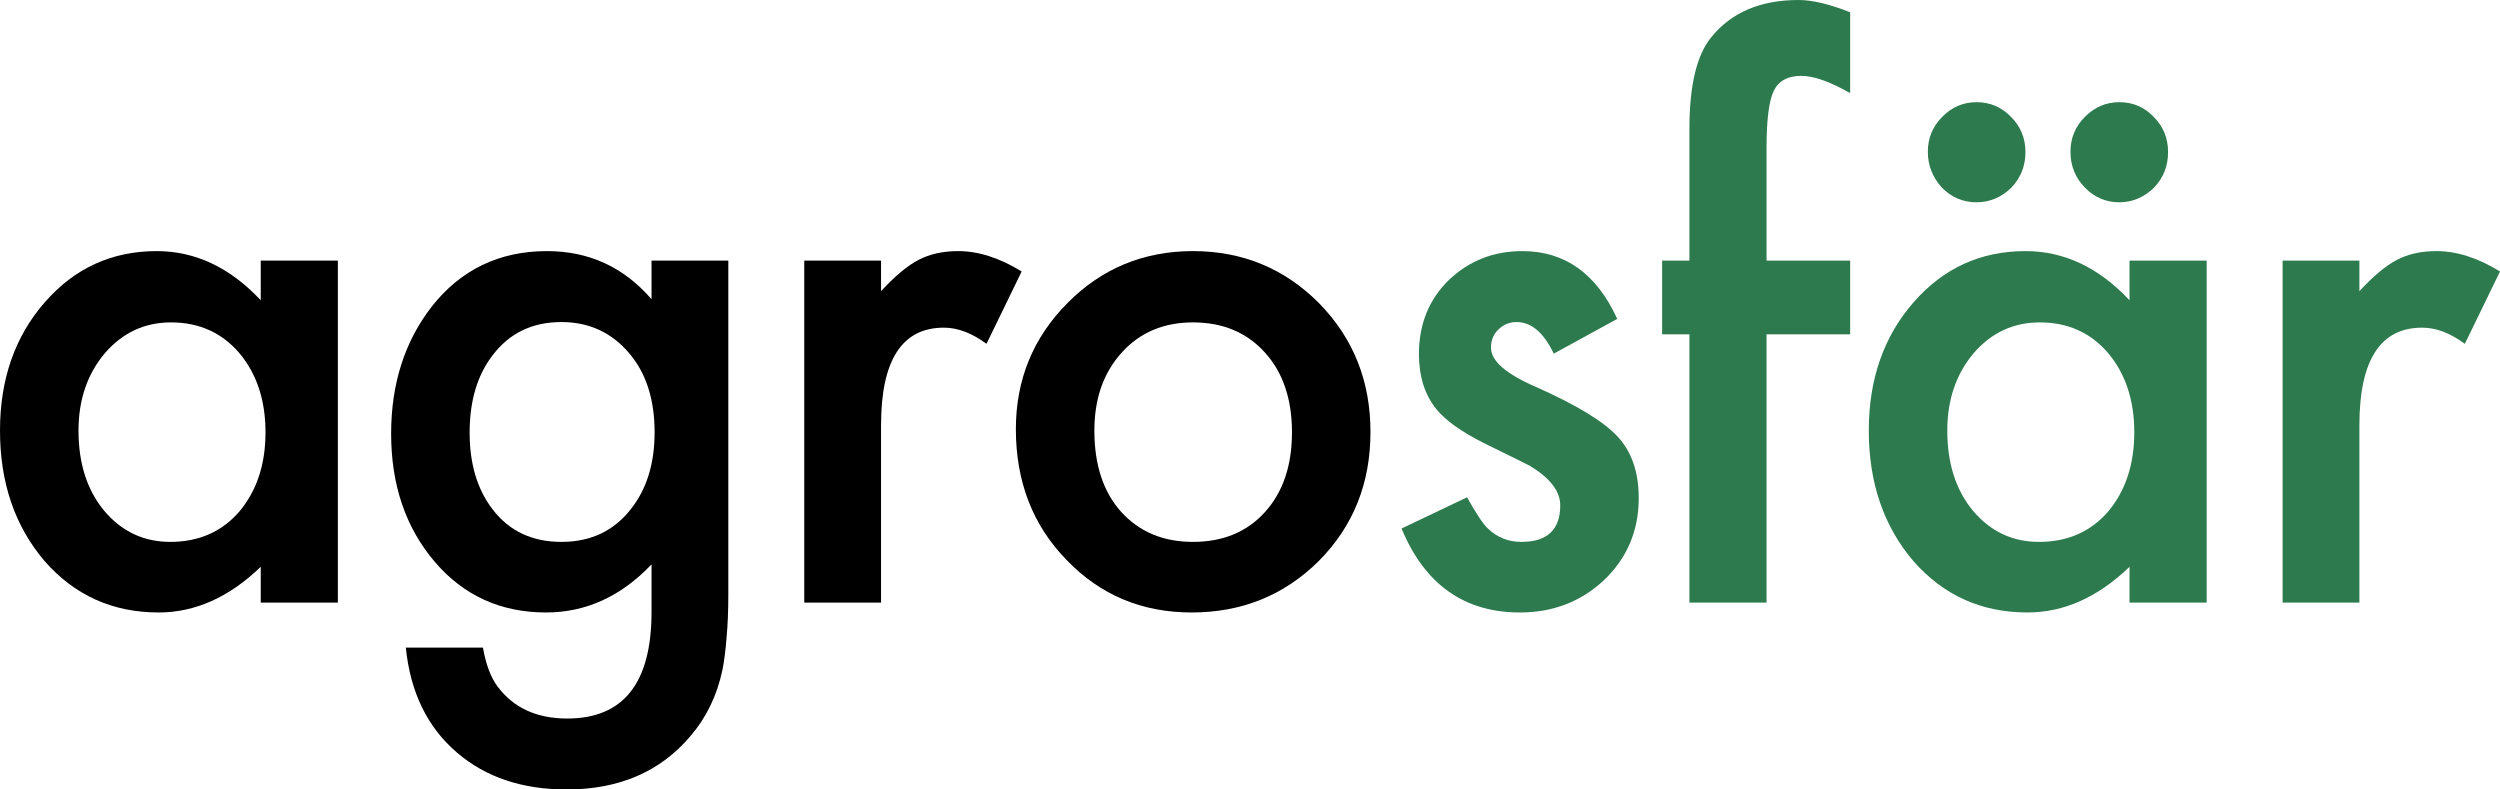 <svg width="95" height="30" viewBox="0 0 95 30" fill="none" xmlns="http://www.w3.org/2000/svg">
<path d="M9.908 9.902H12.839V22.9H9.908V21.539C8.706 22.696 7.414 23.274 6.03 23.274C4.284 23.274 2.84 22.625 1.699 21.326C0.566 20 0 18.345 0 16.361C0 14.413 0.566 12.789 1.699 11.49C2.831 10.191 4.249 9.542 5.953 9.542C7.422 9.542 8.741 10.165 9.908 11.41V9.902ZM2.983 16.361C2.983 17.607 3.307 18.621 3.955 19.404C4.621 20.196 5.46 20.592 6.471 20.592C7.552 20.592 8.425 20.209 9.091 19.444C9.757 18.652 10.089 17.647 10.089 16.428C10.089 15.209 9.757 14.204 9.091 13.412C8.425 12.638 7.561 12.251 6.497 12.251C5.494 12.251 4.656 12.642 3.981 13.425C3.316 14.217 2.983 15.196 2.983 16.361Z" fill="black"/>
<path d="M27.676 22.593C27.676 23.207 27.654 23.746 27.611 24.208C27.576 24.68 27.524 25.093 27.455 25.449C27.248 26.428 26.841 27.269 26.236 27.971C25.095 29.324 23.526 30 21.529 30C19.843 30 18.455 29.533 17.366 28.599C16.242 27.638 15.593 26.308 15.421 24.608H18.351C18.464 25.249 18.65 25.743 18.909 26.09C19.514 26.899 20.396 27.304 21.555 27.304C23.69 27.304 24.758 25.956 24.758 23.261V21.446C23.599 22.665 22.264 23.274 20.75 23.274C19.03 23.274 17.621 22.634 16.523 21.352C15.416 20.053 14.863 18.43 14.863 16.481C14.863 14.586 15.377 12.976 16.406 11.65C17.513 10.245 18.974 9.542 20.789 9.542C22.38 9.542 23.703 10.151 24.758 11.37V9.902H27.676V22.593ZM24.875 16.428C24.875 15.165 24.546 14.155 23.889 13.399C23.223 12.625 22.372 12.238 21.334 12.238C20.227 12.238 19.354 12.66 18.715 13.505C18.135 14.262 17.846 15.24 17.846 16.441C17.846 17.625 18.135 18.594 18.715 19.351C19.346 20.178 20.219 20.592 21.334 20.592C22.449 20.592 23.331 20.174 23.98 19.337C24.576 18.581 24.875 17.611 24.875 16.428Z" fill="black"/>
<path d="M30.562 9.902H33.48V11.063C34.016 10.485 34.491 10.089 34.906 9.875C35.33 9.653 35.831 9.542 36.411 9.542C37.18 9.542 37.984 9.8 38.823 10.316L37.487 13.065C36.934 12.656 36.393 12.451 35.866 12.451C34.275 12.451 33.48 13.688 33.48 16.161V22.9H30.562V9.902Z" fill="black"/>
<path d="M38.603 16.308C38.603 14.431 39.256 12.834 40.562 11.517C41.867 10.2 43.458 9.542 45.334 9.542C47.219 9.542 48.818 10.205 50.132 11.53C51.429 12.856 52.078 14.484 52.078 16.415C52.078 18.363 51.425 19.996 50.119 21.312C48.805 22.62 47.193 23.274 45.282 23.274C43.389 23.274 41.802 22.607 40.523 21.272C39.243 19.956 38.603 18.301 38.603 16.308ZM41.586 16.361C41.586 17.66 41.923 18.688 42.598 19.444C43.289 20.209 44.201 20.592 45.334 20.592C46.475 20.592 47.387 20.213 48.07 19.457C48.753 18.701 49.095 17.691 49.095 16.428C49.095 15.165 48.753 14.155 48.07 13.399C47.379 12.633 46.467 12.251 45.334 12.251C44.219 12.251 43.315 12.633 42.624 13.399C41.932 14.164 41.586 15.151 41.586 16.361Z" fill="black"/>
<path d="M61.455 12.117L59.043 13.439C58.662 12.638 58.191 12.238 57.629 12.238C57.361 12.238 57.132 12.331 56.942 12.518C56.752 12.696 56.657 12.927 56.657 13.212C56.657 13.71 57.218 14.204 58.342 14.693C59.89 15.378 60.932 16.01 61.468 16.588C62.004 17.166 62.272 17.945 62.272 18.924C62.272 20.178 61.822 21.228 60.923 22.073C60.05 22.874 58.995 23.274 57.759 23.274C55.641 23.274 54.141 22.211 53.259 20.084L55.749 18.897C56.094 19.52 56.358 19.916 56.54 20.084C56.894 20.423 57.318 20.592 57.811 20.592C58.796 20.592 59.289 20.129 59.289 19.204C59.289 18.67 58.909 18.172 58.148 17.709C57.854 17.558 57.56 17.411 57.266 17.269C56.972 17.126 56.674 16.98 56.371 16.828C55.524 16.401 54.927 15.974 54.581 15.547C54.141 15.004 53.92 14.306 53.92 13.452C53.92 12.322 54.296 11.388 55.048 10.649C55.818 9.911 56.752 9.542 57.85 9.542C59.466 9.542 60.668 10.4 61.455 12.117Z" fill="#2C7A4D"/>
<path d="M67.129 12.705V22.9H64.198V12.705H63.161V9.902H64.198V4.884C64.198 3.247 64.475 2.091 65.028 1.415C65.789 0.472 66.896 0 68.348 0C68.867 0 69.52 0.156 70.306 0.467V3.536L70.008 3.376C69.377 3.047 68.858 2.883 68.452 2.883C67.933 2.883 67.583 3.074 67.402 3.456C67.22 3.83 67.129 4.551 67.129 5.618V9.902H70.306V12.705H67.129Z" fill="#2C7A4D"/>
<path d="M80.922 9.902H83.853V22.9H80.922V21.539C79.72 22.696 78.428 23.274 77.044 23.274C75.298 23.274 73.854 22.625 72.713 21.326C71.58 20 71.014 18.345 71.014 16.361C71.014 14.413 71.58 12.789 72.713 11.49C73.846 10.191 75.263 9.542 76.967 9.542C78.436 9.542 79.755 10.165 80.922 11.41V9.902ZM73.997 16.361C73.997 17.607 74.321 18.621 74.969 19.404C75.635 20.196 76.474 20.592 77.485 20.592C78.566 20.592 79.439 20.209 80.105 19.444C80.771 18.652 81.103 17.647 81.103 16.428C81.103 15.209 80.771 14.204 80.105 13.412C79.439 12.638 78.575 12.251 77.511 12.251C76.508 12.251 75.67 12.642 74.995 13.425C74.33 14.217 73.997 15.196 73.997 16.361ZM73.258 5.765C73.258 5.249 73.439 4.809 73.802 4.444C74.165 4.07 74.602 3.883 75.112 3.883C75.622 3.883 76.059 4.07 76.422 4.444C76.785 4.809 76.967 5.254 76.967 5.778C76.967 6.312 76.785 6.766 76.422 7.14C76.041 7.504 75.605 7.687 75.112 7.687C74.593 7.687 74.153 7.5 73.789 7.126C73.435 6.735 73.258 6.281 73.258 5.765ZM78.678 5.765C78.678 5.249 78.86 4.809 79.223 4.444C79.595 4.07 80.031 3.883 80.533 3.883C81.052 3.883 81.488 4.07 81.843 4.444C82.206 4.809 82.387 5.254 82.387 5.778C82.387 6.312 82.206 6.766 81.843 7.14C81.462 7.504 81.026 7.687 80.533 7.687C80.023 7.687 79.586 7.5 79.223 7.126C78.86 6.753 78.678 6.299 78.678 5.765Z" fill="#2C7A4D"/>
<path d="M86.739 9.902H89.657V11.063C90.193 10.485 90.668 10.089 91.084 9.875C91.507 9.653 92.009 9.542 92.588 9.542C93.357 9.542 94.161 9.8 95 10.316L93.664 13.065C93.111 12.656 92.571 12.451 92.043 12.451C90.452 12.451 89.657 13.688 89.657 16.161V22.9H86.739V9.902Z" fill="#2C7A4D"/>
</svg>
